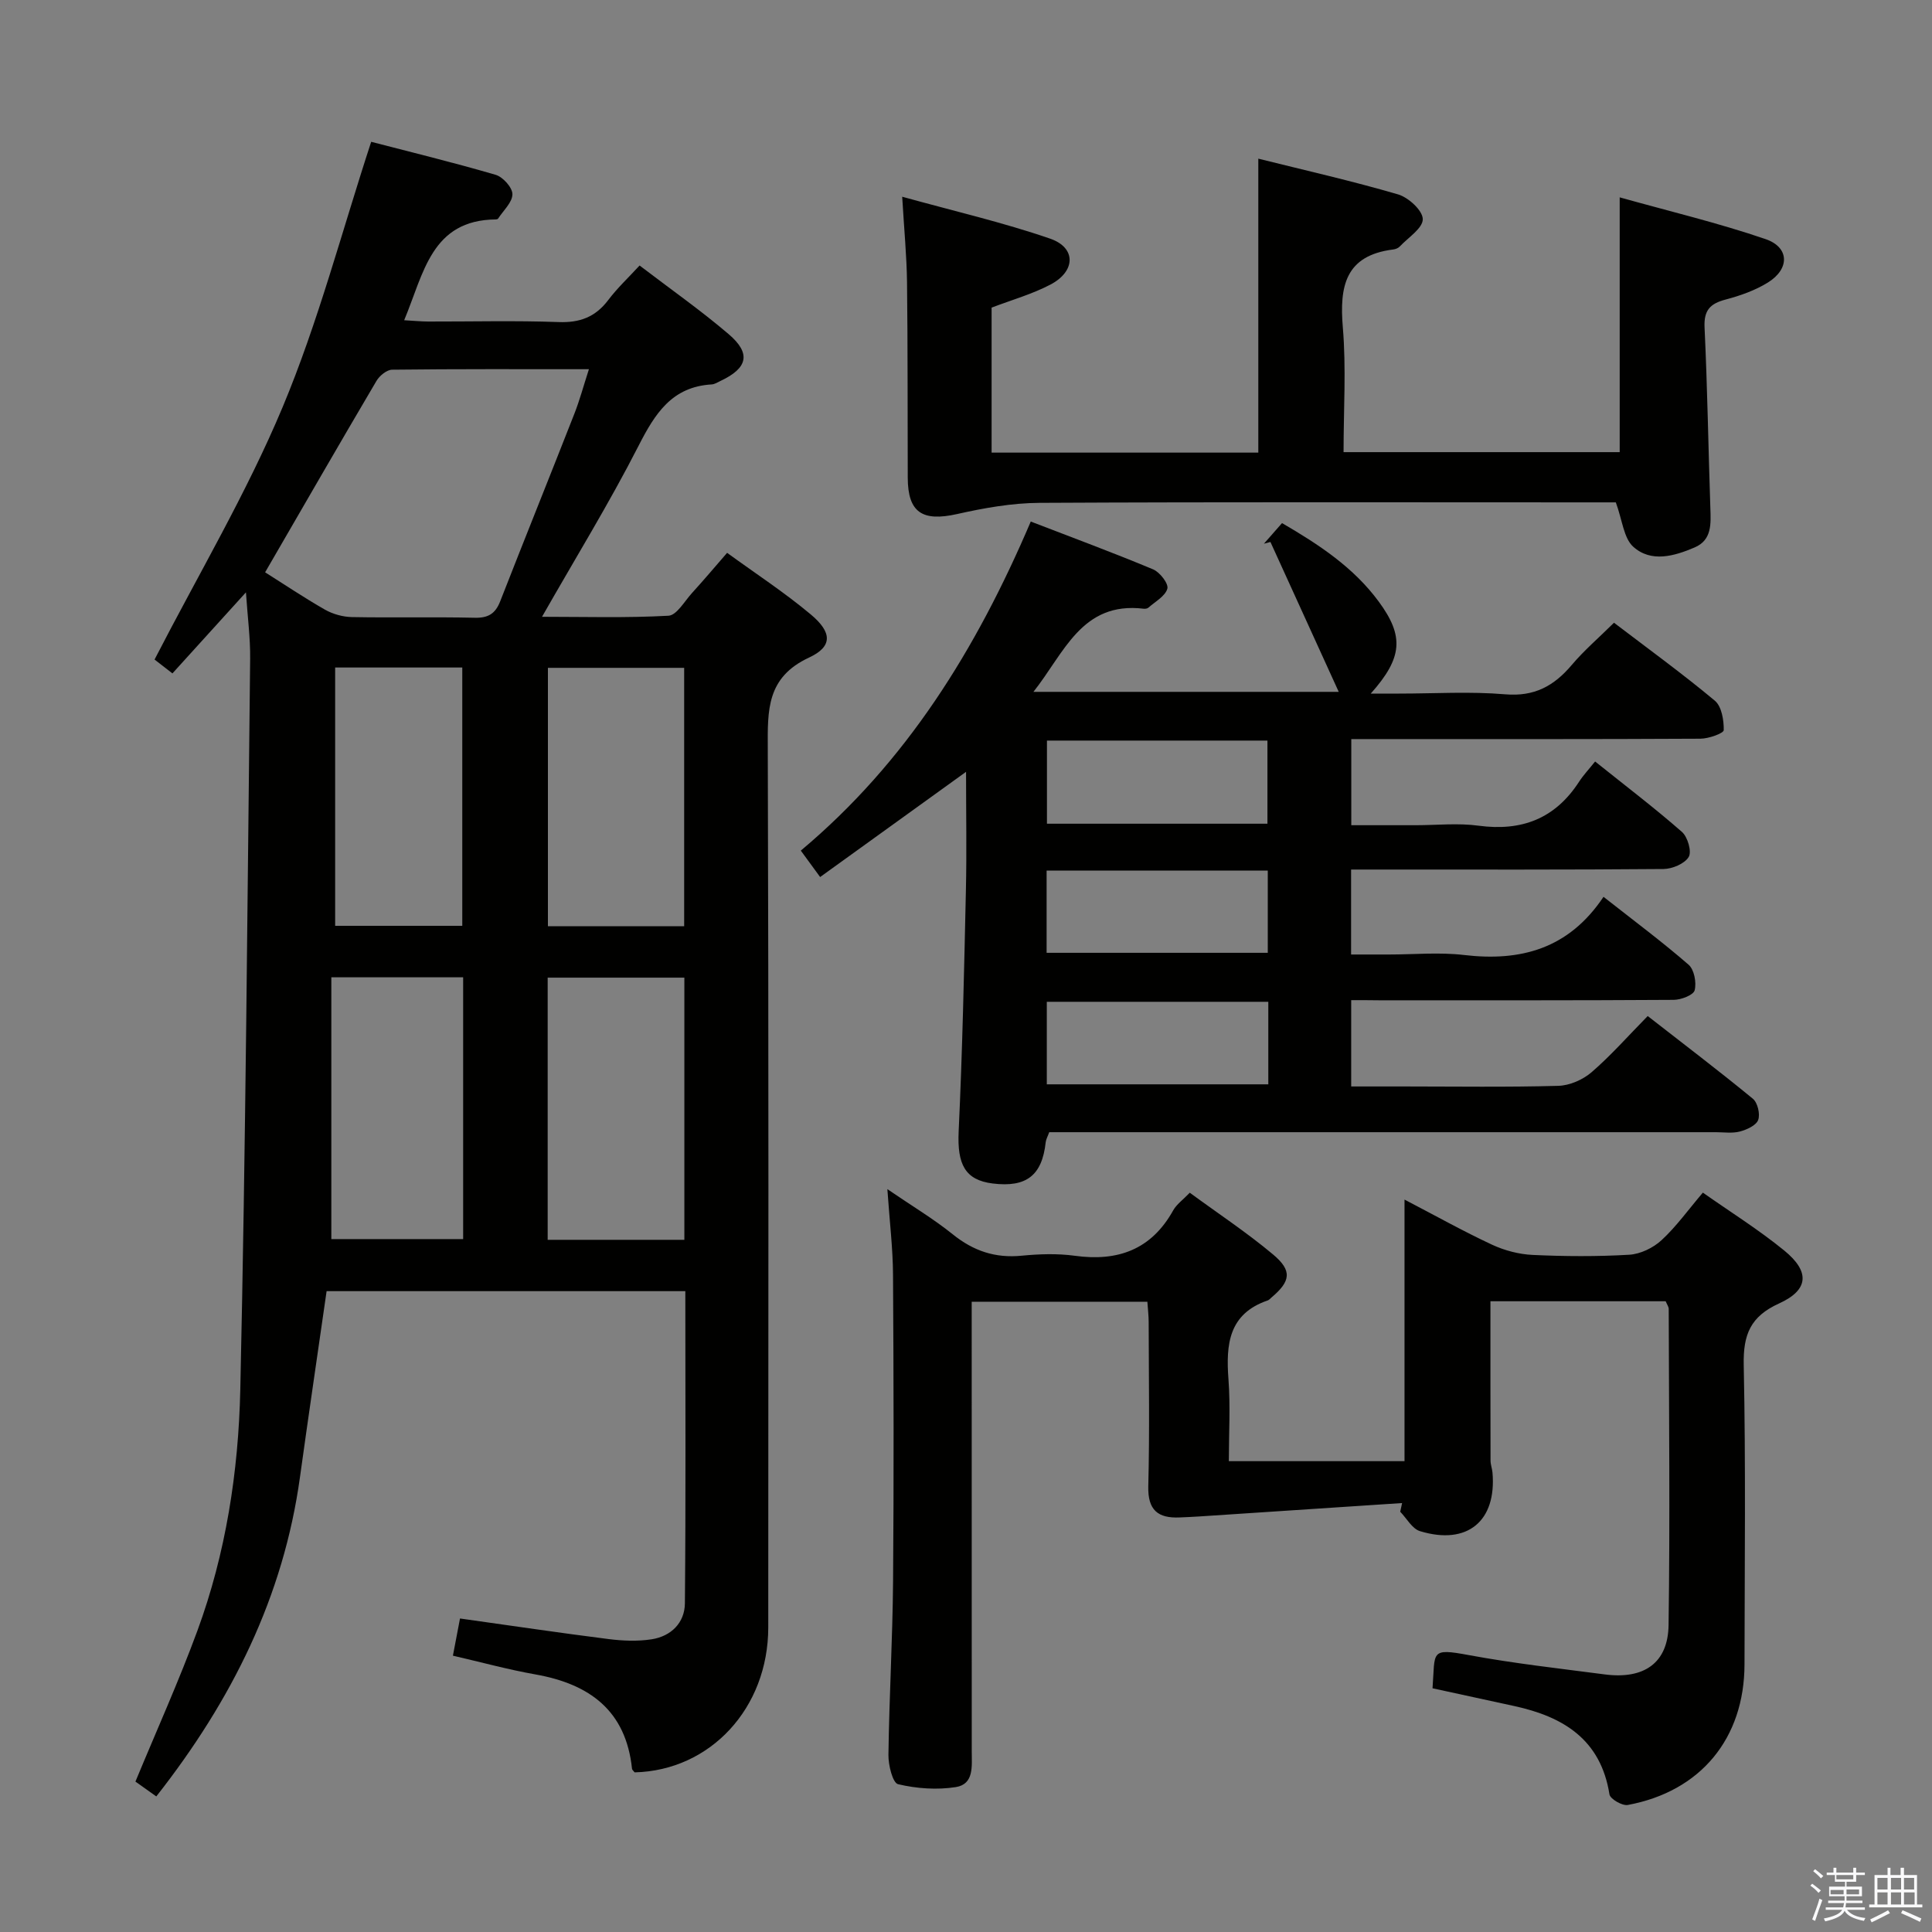 <svg enable-background="new 0 0 400 400" viewBox="0 0 400 400" xmlns="http://www.w3.org/2000/svg"><rect x="0" y="0" width="400" height="400" fill="#808080" stroke="none"/><path d="m374.8 390.4.4-.4c.7.5 1.3 1 1.8 1.4l-.5.5c-.5-.6-1.1-1.1-1.7-1.5zm1 7.3-.6-.3c.5-1.4 1.1-2.8 1.5-4.3.2.1.4.2.6.3-.5 1.3-1 2.8-1.5 4.3zm-.4-10.3.4-.4c.4.3 1 .8 1.7 1.4l-.5.5c-.4-.5-1-1-1.6-1.5zm2.5.3h1.7v-1h.6v1h3.5v-1h.6v1h1.8v.5h-1.8v1.4h-2v1h3.2v2h-3.2v.9h3.3v.5h-3.4c0 .3-.1.6-.1.9h4v.5h-3.7c.7.9 1.9 1.5 3.8 1.7-.1.2-.2.4-.3.6-2.1-.4-3.5-1.1-4-2.1-.4 1-1.8 1.7-4 2.2-.1-.2-.2-.4-.3-.6 2.1-.4 3.4-1 3.8-1.8h-3.4v-.5h3.6c.1-.3.1-.6.2-.9h-3.3v-.5h3.4c0-.3 0-.6 0-.9h-3.2v-2h3.3v-1h-2.1v-1.4h-1.7v-.5zm1.1 3.5v1h2.7c0-.3 0-.4 0-.4 0-.1 0-.2 0-.2 0-.1 0-.2 0-.3h-2.7zm1.2-3v.9h3.5v-.9zm4.7 3h-2.6v.6.4h2.6z" fill="#fafafb"/><path d="m393.6 386.7h.6v1.5h2.7v6.1h1.1v.6h-11v-.6h1.1v-6.1h2.7v-1.5h.6v1.5h2.1v-1.5zm-2.7 8.8.4.6c-1.2.6-2.5 1.3-3.8 1.9-.1-.2-.2-.4-.3-.6 1.2-.6 2.5-1.2 3.7-1.9zm-2.2-6.7v2.4h2.1v-2.4zm0 3v2.5h2.1v-2.5zm2.8-3v2.4h2.1v-2.4zm0 3v2.5h2.1v-2.5zm6 6.1c-1.4-.7-2.7-1.3-3.9-1.8l.3-.6c1.5.6 2.7 1.2 3.9 1.7zm-1.2-9.1h-2.1v2.4h2.1zm-2.1 3v2.5h2.2v-2.5z" fill="#fafafb"/><g fill="#010100"><path d="m32.36 371.93c-1.78-1.26-3.24-2.3-4.32-3.07 4.42-10.68 9-20.82 12.83-31.24 5.9-16.05 8.5-32.95 8.88-49.88 1.12-50.44 1.47-100.9 2.04-151.35.05-4.27-.52-8.54-.87-13.75-5.44 6-10.28 11.34-15.22 16.78-1.77-1.37-3.2-2.48-3.7-2.87 9.08-17.64 19.05-34.43 26.51-52.25 7.38-17.63 12.24-36.32 18.34-54.94 7.89 2.05 16.88 4.24 25.76 6.83 1.51.44 3.49 2.64 3.48 4.02 0 1.68-1.87 3.36-2.95 5.03-.07.12-.3.19-.45.19-13.39.1-14.94 11.13-19.01 20.87 1.86.1 3.41.26 4.96.27 9 .02 18.01-.22 27 .11 4.42.17 7.64-1.05 10.29-4.56 1.88-2.49 4.19-4.65 6.49-7.15 6.36 4.86 12.64 9.26 18.45 14.22 4.68 4 3.94 7.02-1.68 9.67-.6.28-1.22.7-1.85.73-8.24.49-11.73 6.04-15.14 12.72-6.04 11.83-13.02 23.17-19.98 35.39 8.81 0 17.52.26 26.18-.22 1.71-.1 3.32-3 4.87-4.7 2.34-2.57 4.59-5.23 7.27-8.32 5.93 4.31 11.9 8.21 17.33 12.76 4.41 3.69 4.56 6.63-.36 8.92-8.83 4.1-8.58 10.92-8.55 18.8.2 60.67.12 121.33.1 182-.01 16.7-11.97 29.62-27.66 30.01-.18-.25-.52-.49-.55-.76-1.26-12.03-8.78-17.52-19.95-19.51-5.66-1-11.23-2.53-17.13-3.89.53-2.78.99-5.17 1.47-7.7 10.42 1.46 20.56 2.97 30.74 4.26 2.94.37 6.01.5 8.92.05 4.03-.62 6.86-3.41 6.9-7.44.2-21.45.09-42.91.09-64.64-24.95 0-49.53 0-74.27 0-1.85 12.91-3.74 25.68-5.51 38.47-3.41 24.76-14.1 46.21-29.75 66.14zm22.53-253.44c3.95 2.49 8.08 5.27 12.39 7.73 1.63.93 3.7 1.5 5.58 1.54 8.48.16 16.97-.05 25.46.14 2.76.06 4.24-.85 5.23-3.38 5.07-12.97 10.28-25.88 15.36-38.84 1.11-2.83 1.9-5.78 3.02-9.24-14.14 0-27.44-.06-40.73.1-1.12.01-2.63 1.25-3.26 2.33-7.66 12.98-15.18 26.05-23.05 39.62zm86.8 138.2c0-18.27 0-36.3 0-54.28-9.68 0-19.05 0-28.3 0v54.28zm-.04-64.92c0-18.11 0-35.81 0-53.5-9.6 0-18.86 0-28.21 0v53.5zm-45.76 10.57c-9.17 0-17.89 0-27.29 0v54.2h27.29c0-18.19 0-35.98 0-54.2zm-26.5-64.14v53.48h26.32c0-17.94 0-35.61 0-53.48-8.88 0-17.46 0-26.32 0z"/><path d="m279.75 207.07v17.87h10.89c10.67 0 21.34.17 31.99-.13 2.34-.06 5.08-1.26 6.88-2.81 4.01-3.46 7.54-7.48 11.63-11.64 7.49 5.84 14.74 11.34 21.77 17.12.99.81 1.55 3.2 1.1 4.4-.43 1.14-2.36 2.01-3.79 2.39-1.56.41-3.31.14-4.97.14-44 0-87.99 0-131.99 0-1.98 0-3.96 0-6.03 0-.32.89-.66 1.47-.73 2.08-.75 6.87-3.98 9.4-10.97 8.54-5.74-.71-7.37-3.98-7.05-10.79.78-16.62 1.13-33.27 1.5-49.91.18-7.99.03-15.98.03-24.53-10.24 7.38-20.11 14.5-30.21 21.78-1.54-2.1-2.67-3.65-4-5.47 21.84-18.3 36.29-41.59 47.61-68.13 8.53 3.29 17 6.42 25.33 9.9 1.39.58 3.23 2.96 2.95 3.99-.43 1.56-2.51 2.68-3.93 3.94-.22.19-.65.26-.96.22-12.85-1.55-16.43 9.13-22.84 17.21h63.21c-4.83-10.6-9.49-20.82-14.14-31.03-.45.12-.9.24-1.35.36 1.18-1.35 2.36-2.69 3.75-4.27 7.66 4.46 14.83 9.18 20.05 16.29 5.23 7.12 4.95 11.57-1.68 19.01h5.86c7.33 0 14.71-.47 21.99.15 6.03.51 10.09-1.73 13.76-6.07 2.55-3.02 5.6-5.63 8.75-8.75 7.02 5.35 14.14 10.52 20.88 16.14 1.41 1.18 1.88 4.04 1.84 6.1-.01.65-3.12 1.76-4.81 1.77-22.16.12-44.33.08-66.49.08-1.82 0-3.64 0-5.81 0v17.83h13.35c4.33 0 8.73-.48 12.99.1 8.92 1.2 15.85-1.44 20.8-9.07.9-1.39 2.06-2.62 3.34-4.22 6.42 5.14 12.37 9.66 17.98 14.58 1.19 1.04 2.06 4.08 1.4 5.18-.85 1.41-3.4 2.48-5.23 2.5-19.66.17-39.33.11-58.99.11-1.8 0-3.6 0-5.68 0v17.59h7.87c5.17 0 10.39-.5 15.49.1 11.73 1.39 21.68-1.25 28.9-12.04 6.31 4.96 12.14 9.3 17.61 14.05 1.17 1.01 1.67 3.7 1.26 5.3-.26 1-2.81 1.97-4.34 1.98-20.33.13-40.66.09-60.99.09-1.84-.03-3.65-.03-5.78-.03zm-17.34-36.53c0-5.97 0-11.64 0-17.21-15.46 0-30.51 0-45.65 0v17.21zm-45.72 26.73h45.79c0-5.86 0-11.39 0-17.02-15.4 0-30.46 0-45.79 0zm45.9 10.14c-15.61 0-30.66 0-45.86 0v17.09h45.86c0-5.88 0-11.32 0-17.09z"/><path d="m344.86 269.41c-12.07 0-24.15 0-36.28 0 0 11.15-.01 22.07.02 32.99 0 .82.32 1.63.4 2.45.89 10.08-5.2 15.14-15 12.16-1.63-.49-2.75-2.64-4.1-4.02.13-.6.26-1.2.39-1.8-14.02.93-28.04 1.86-42.06 2.78-1.33.09-2.66.14-3.99.2-4.49.2-6.62-1.5-6.5-6.45.29-11.32.1-22.66.08-33.99 0-1.3-.16-2.6-.27-4.22-11.97 0-23.73 0-36.37 0v5.66c0 29.16 0 58.32.01 87.47 0 3 .51 6.76-3.31 7.36-3.89.61-8.1.31-11.94-.6-1.12-.26-2.03-3.96-2-6.07.16-11.98.86-23.95.96-35.93.17-21.16.12-42.32-.01-63.48-.03-5.46-.7-10.92-1.17-17.72 5.09 3.48 9.55 6.14 13.56 9.37 4.26 3.43 8.78 4.95 14.24 4.41 3.63-.35 7.38-.48 10.98.01 8.93 1.24 15.87-1.26 20.4-9.4.69-1.24 1.99-2.15 3.43-3.65 5.86 4.3 11.81 8.23 17.24 12.78 4.02 3.36 3.65 5.56-.32 8.91-.25.21-.49.51-.78.61-8.1 2.77-8.67 9.1-8.13 16.32.42 5.58.08 11.22.08 16.96h36.37c0-17.88 0-35.48 0-54.16 6.51 3.39 12.2 6.58 18.1 9.33 2.6 1.21 5.59 2 8.45 2.13 6.65.31 13.34.35 19.98-.04 2.31-.14 4.96-1.42 6.68-3.01 3.04-2.8 5.48-6.23 8.56-9.85 5.64 3.97 11.52 7.64 16.85 11.99 5.35 4.36 5.09 8.16-1.06 10.95-5.95 2.7-7.46 6.45-7.33 12.74.43 20.65.19 41.32.16 61.98-.02 15.33-9.08 26.33-24.17 29.12-1.14.21-3.64-1.24-3.79-2.2-1.8-11.36-9.54-16.07-19.7-18.28-5.65-1.22-11.3-2.45-16.93-3.68.57-7.61-.61-8.38 7.57-6.86 9.29 1.72 18.71 2.76 28.09 3.99 8.12 1.06 13.1-2.35 13.21-10.22.31-21.82.08-43.65.03-65.47-.02-.46-.36-.91-.63-1.57z"/><path d="m335.34 93.61c0-17.39 0-34.45 0-52.75 10.28 2.88 20.4 5.29 30.19 8.64 4.98 1.7 5.04 6.17.5 8.99-2.63 1.63-5.71 2.72-8.73 3.52-3.21.84-4.56 2.19-4.39 5.78.59 12.46.78 24.93 1.2 37.39.11 3.26.35 6.62-3.25 8.16-4.21 1.8-9 3.2-12.72-.15-1.97-1.78-2.24-5.46-3.6-9.18-.98 0-2.92 0-4.86 0-38.15 0-76.3-.1-114.44.1-5.71.03-11.49 1.06-17.09 2.32-7.19 1.61-10.19-.32-10.21-7.52-.05-13.49.01-26.99-.15-40.48-.07-5.44-.6-10.87-1-17.7 10.74 2.98 20.86 5.31 30.63 8.68 5.42 1.87 5.31 6.75.08 9.5-3.78 1.99-7.99 3.17-12.2 4.78v30.02h55.22c0-19.98 0-40.01 0-60.86 9.6 2.39 19.36 4.6 28.94 7.4 2.15.63 5.1 3.34 5.11 5.12.02 1.88-3.01 3.8-4.76 5.66-.32.34-.87.56-1.35.62-9.95 1.24-11.16 7.63-10.44 16.16.71 8.42.15 16.94.15 25.8z"/></g></svg>